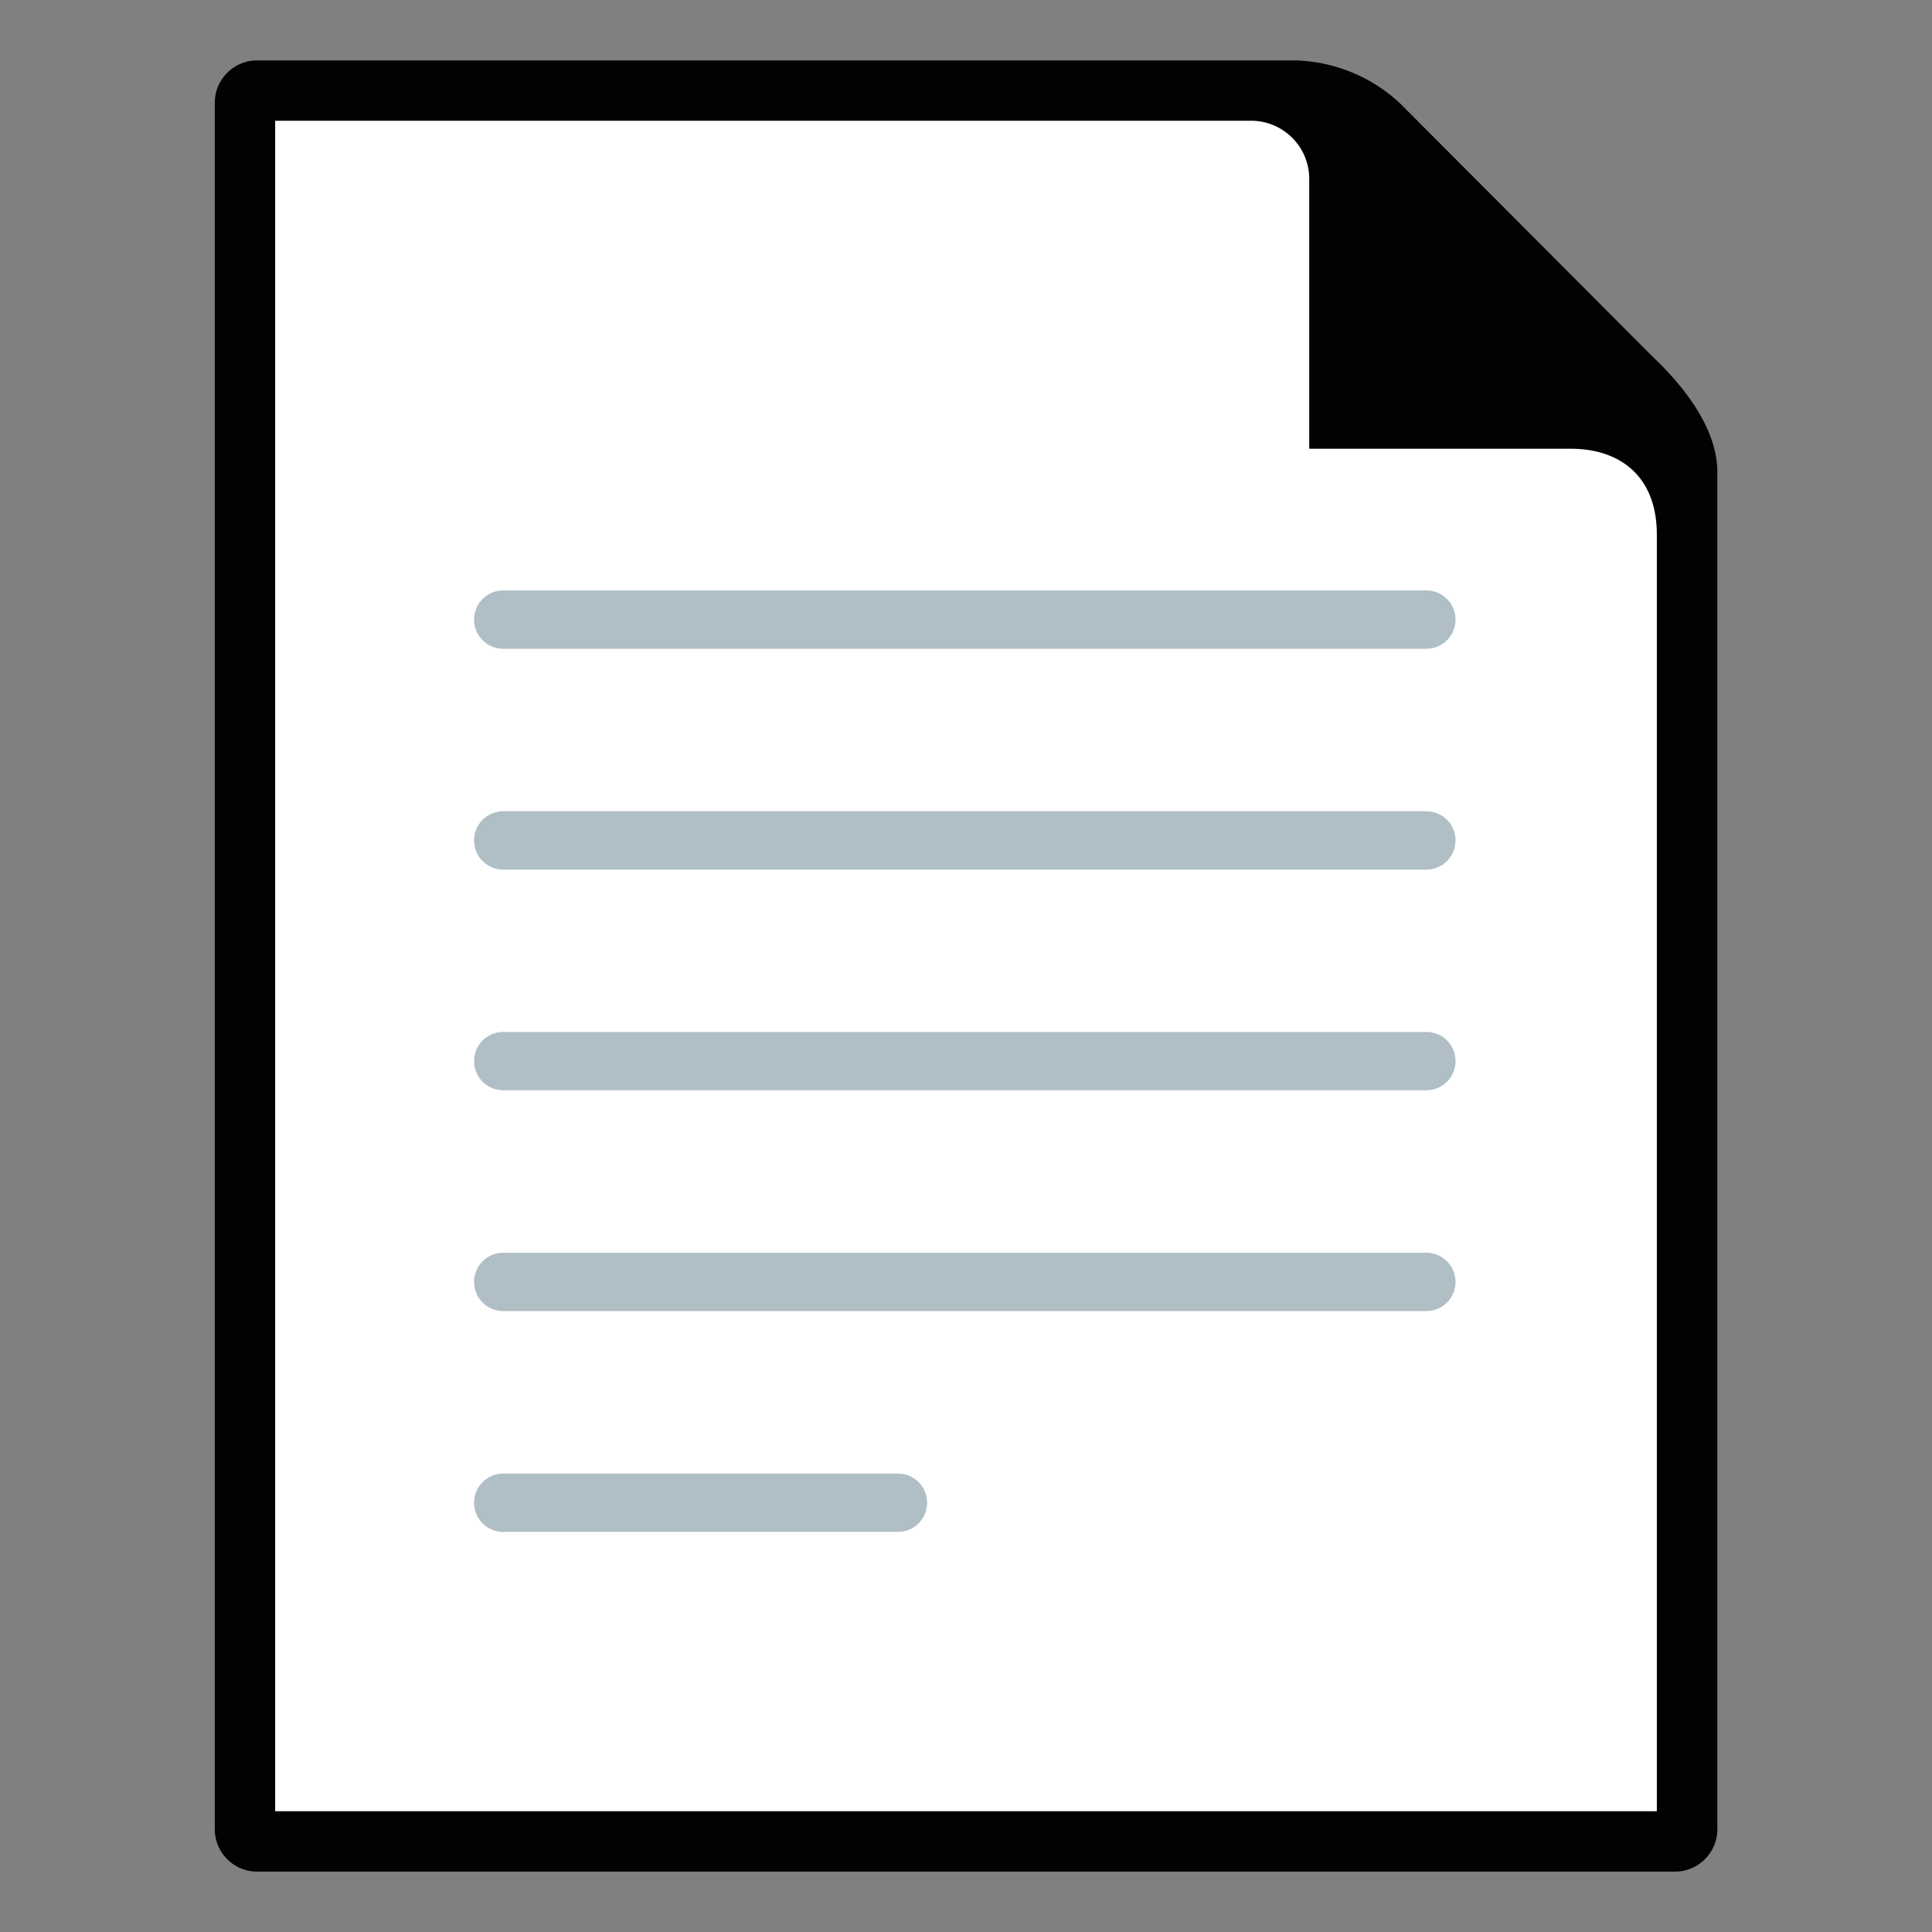 <svg width="24px" height="24px" viewBox="0 0 128 128" xmlns="http://www.w3.org/2000/svg"
	xmlns:xlink="http://www.w3.org/1999/xlink" aria-hidden="true" role="img"
	class="iconify iconify--noto" preserveAspectRatio="xMidYMid meet" fill="#000000">
	<rect x="0" y="0" width="128" height="128" fill="#808080" stroke="none"/>
	<g id="SVGRepo_bgCarrier" stroke-width="0"></g>
	<g id="SVGRepo_tracerCarrier" stroke-linecap="round" stroke-linejoin="round"></g>
	<g id="SVGRepo_iconCarrier">
		<path fill="#ffffff" d="M87.85 6.19H16.8v115.45h94.62V28.8z"> </path>
		<g fill="none" stroke="#b0bec5" stroke-width="3.865" stroke-linecap="round"
			stroke-miterlimit="10">
			<path d="M33.34 41.05H94.5"> </path>
			<path d="M33.34 55.68H94.5"> </path>
			<path d="M33.34 70.3H94.5"> </path>
			<path d="M33.34 84.93H94.5"> </path>
			<path d="M33.34 99.56h26.15"> </path>
		</g>
		<path
			d="M109.45 23.59L92.79 6.88A10.555 10.555 0 0 0 85.54 4h-68.5c-1.55 0-2.81 1.26-2.81 2.81v114.38c0 1.55 1.26 2.81 2.81 2.81h93.93c1.55 0 2.81-1.26 2.81-2.81V31.28c-.01-2.91-2.21-5.69-4.33-7.69zm.32 96.41H18.23V8h64.66c2.12 0 3.85 1.72 3.85 3.85v17.88h17.34c3.14 0 5.69 1.73 5.69 5.69V120z"
			fill="#030202"> </path>
	</g>
</svg>